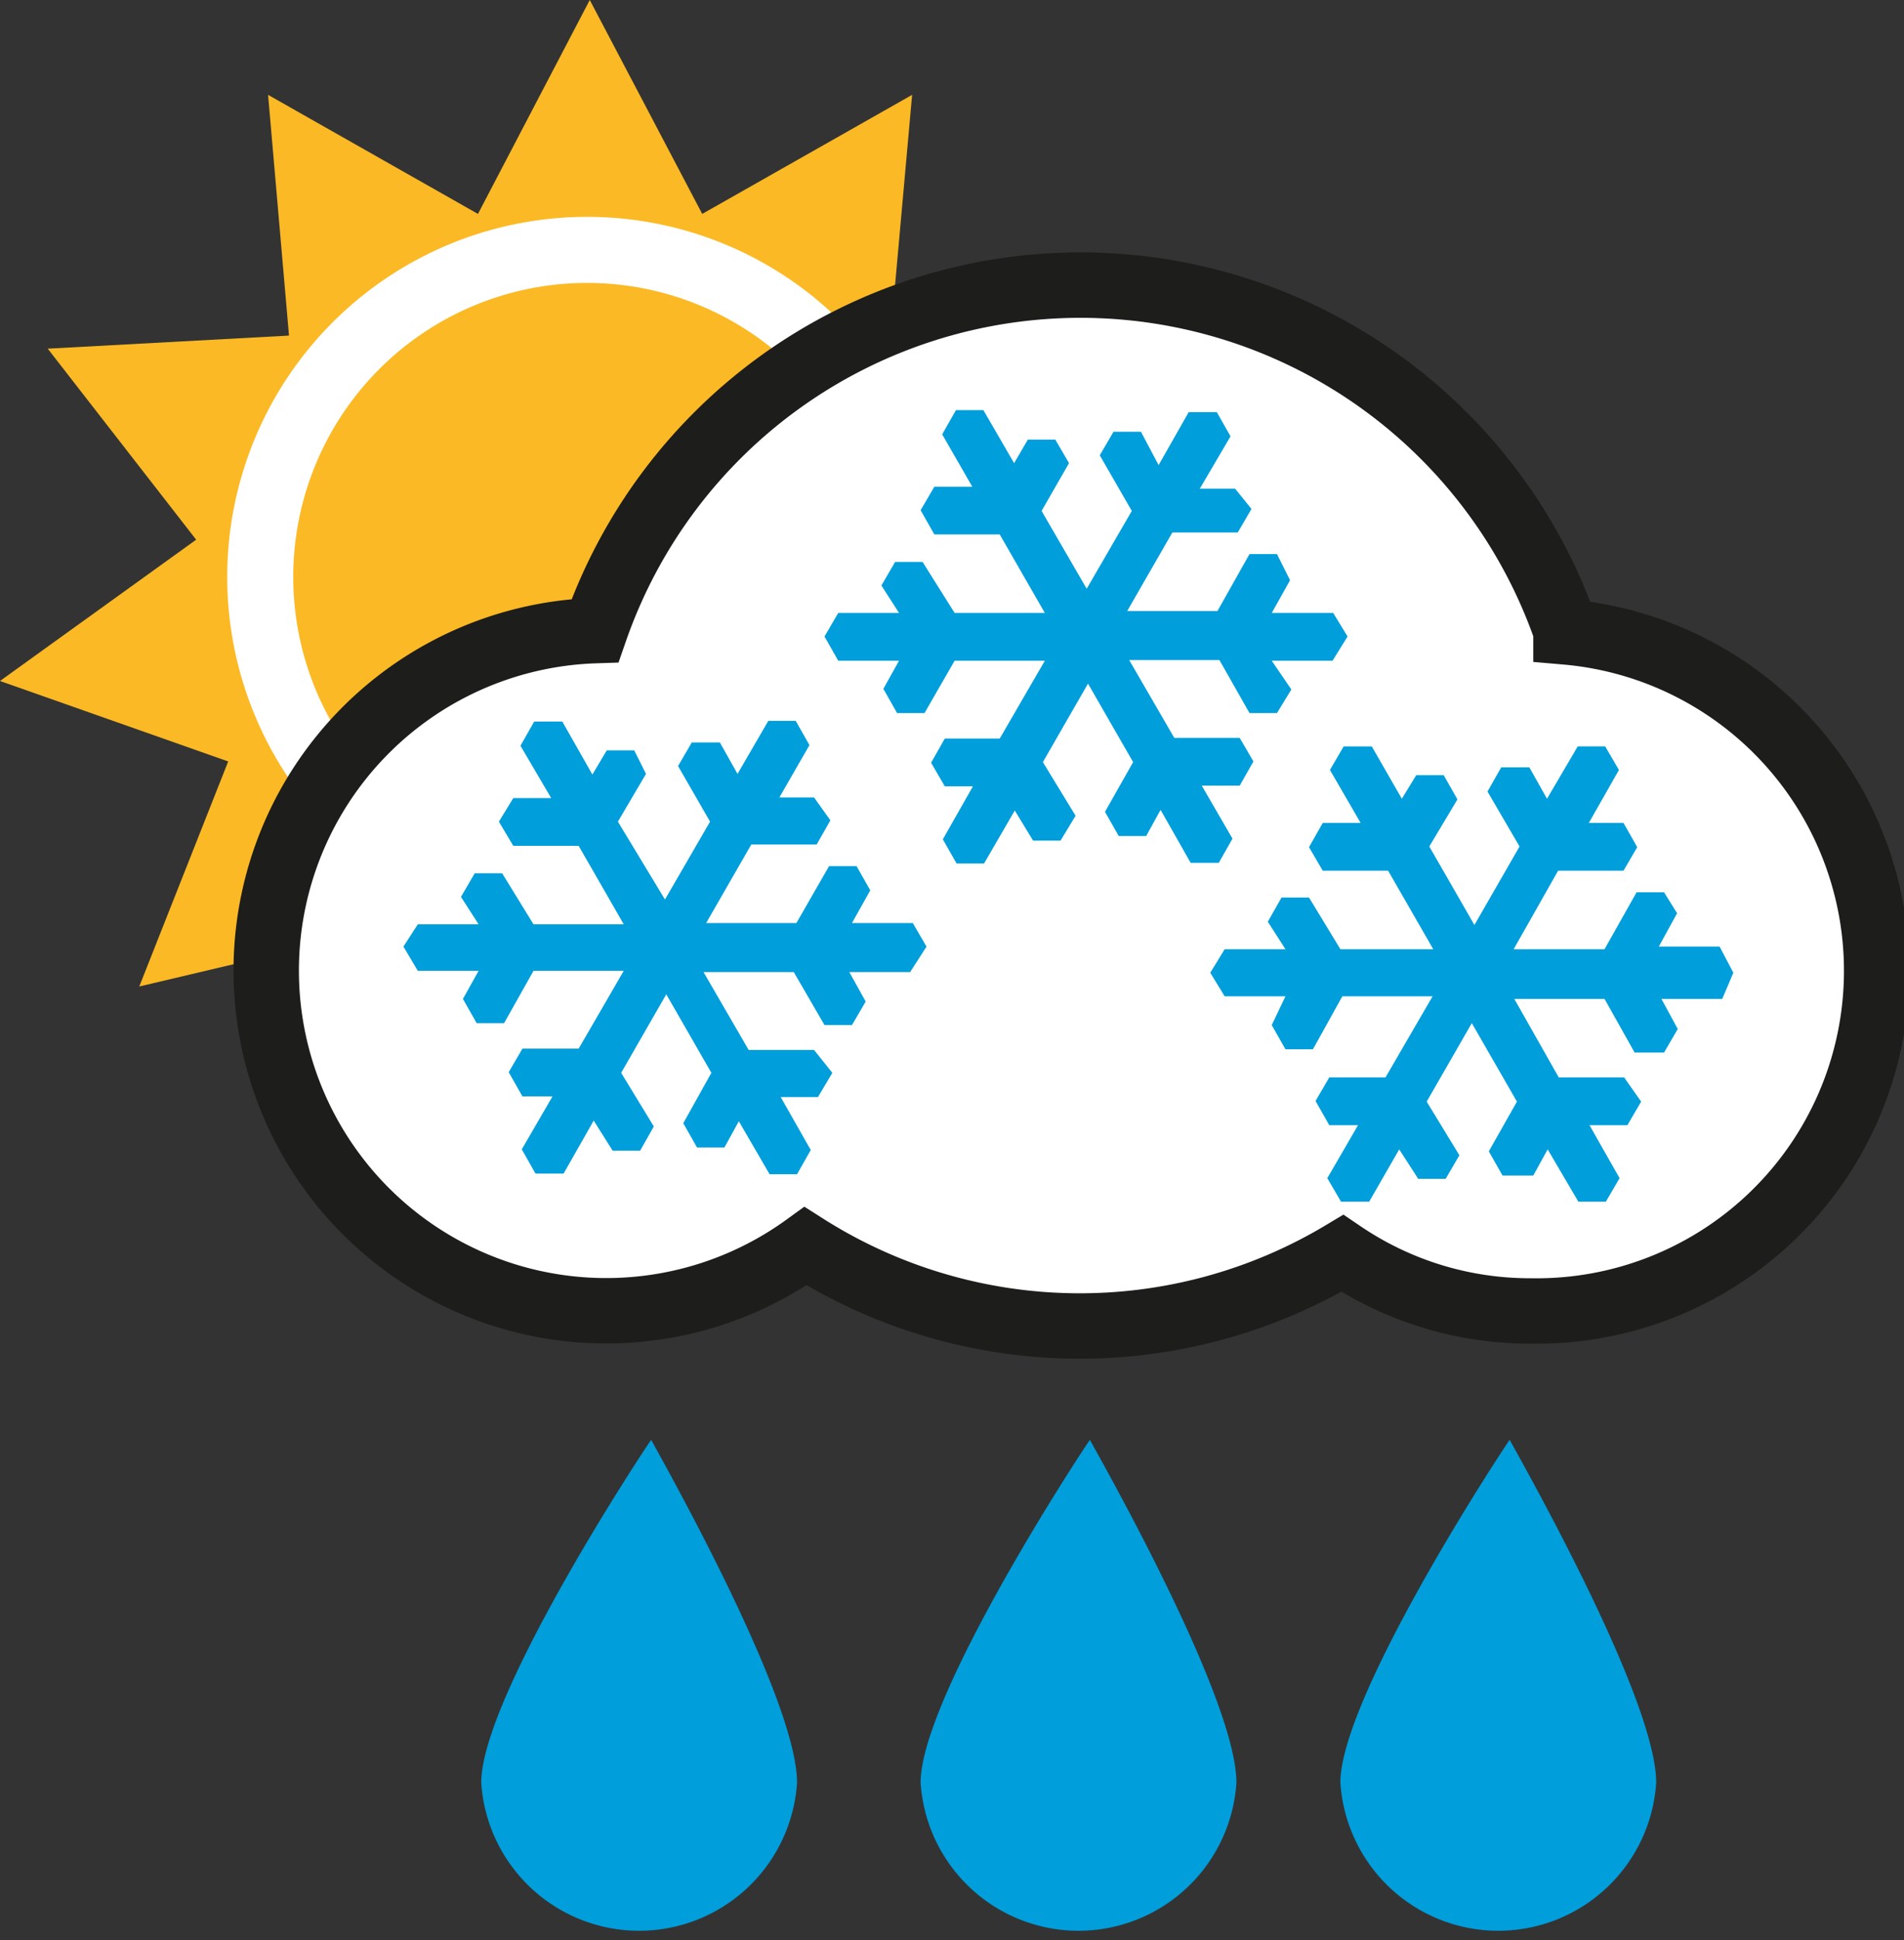 <svg id="Layer_1_copy" data-name="Layer 1 copy" xmlns="http://www.w3.org/2000/svg" viewBox="0 0 29.12 29.66"><rect x="0" y="0" width="29.12" height="29.66" fill="#333333" stroke="none"/><polygon points="9.02 0 10.74 3.27 13.95 1.45 13.62 5.13 17.31 5.33 15.05 8.25 18.04 10.41 14.56 11.64 15.91 15.08 12.31 14.23 11.59 17.86 9.02 15.2 6.45 17.86 5.73 14.23 2.13 15.08 3.49 11.64 0 10.41 3 8.25 0.73 5.33 4.42 5.13 4.1 1.45 7.31 3.27 9.02 0" fill="#fbb925"/><path d="M17.53,13.35a5,5,0,1,0-5,5A5,5,0,0,0,17.53,13.35Z" transform="translate(-3.55 -4.53)" fill="#fbb925" stroke="#fff" stroke-width="1.01"/><path d="M22.46,31.78a2.42,2.42,0,0,1-4.83,0c0-1.34,2.59-5.26,2.59-5.24S22.46,30.44,22.46,31.78Z" transform="translate(-3.55 -4.53)" fill="#009edb"/><path d="M28.88,31.78a2.42,2.42,0,0,1-4.83,0c0-1.34,2.59-5.26,2.59-5.24S28.88,30.44,28.88,31.78Z" transform="translate(-3.55 -4.53)" fill="#009edb"/><path d="M15.74,31.78a2.42,2.42,0,0,1-4.83,0c0-1.34,2.6-5.26,2.6-5.24S15.74,30.44,15.74,31.78Z" transform="translate(-3.55 -4.53)" fill="#009edb"/><path d="M27.5,14.17a7.86,7.86,0,0,0-14.85,0,5.2,5.2,0,1,0,3.22,9.41,7.82,7.82,0,0,0,8.21.11,5.11,5.11,0,0,0,2.89.88,5.2,5.2,0,0,0,.53-10.38Z" transform="translate(-3.55 -4.53)" fill="#fff" stroke="#1d1d1b"/><path d="M17.72,19l-.21-.36h-.93l.28-.5-.21-.37h-.42l-.5.87H14.35l.69-1.2h1l.21-.37L16,16.72h-.53l.46-.8-.21-.37H15.3l-.47.81-.27-.48h-.43l-.21.36.49.85-.69,1.19L13,17.09l.43-.73L13.25,16h-.42l-.22.37-.46-.81h-.43l-.21.37.47.8-.58,0-.22.36.22.37,1,0,.69,1.2H11.71l-.48-.78h-.42l-.21.36.27.42H9.94L9.72,19l.22.37h.93l-.24.43.21.37h.42l.45-.8h1.38l-.69,1.19h-.86l-.21.36.21.37H12l-.47.81.21.37h.43l.46-.81.29.46h.42l.21-.37-.5-.82.69-1.2.69,1.2L14,21.7l.21.37h.42l.22-.4.47.81h.42l.21-.37-.46-.81.57,0,.22-.37L16,20.58H15l-.69-1.19h1.38l.47.81h.42l.21-.36-.25-.45h.93Z" transform="translate(-3.55 -4.53)" fill="#009edb" fill-rule="evenodd"/><path d="M30.06,19.4,29.85,19h-.93l.28-.51L29,18.17h-.42l-.49.87H26.7l.68-1.2h1l.21-.36-.21-.37h-.53l.46-.81-.21-.36h-.42l-.47.8-.27-.48h-.43l-.21.37.49.84-.69,1.2-.69-1.2.43-.72-.21-.37h-.42l-.22.36-.46-.8h-.43l-.21.36.47.81-.58,0-.21.37.21.36,1,0,.69,1.2H24.05l-.48-.79h-.42l-.21.37.27.42h-.93l-.22.36.22.36h.93L23,20.2l.21.37h.42l.45-.81h1.38L24.74,21h-.86l-.21.36.21.37h.44l-.47.81.21.36h.43l.46-.8.29.45h.42l.21-.36-.5-.82.69-1.2.69,1.2-.43.76.21.37H27l.22-.4.47.8h.42l.21-.36-.46-.81h.58l.21-.36L28.39,21h-1l-.68-1.2h1.38l.46.82H29l.21-.36-.25-.46h.93Z" transform="translate(-3.55 -4.53)" fill="#009edb" fill-rule="evenodd"/><path d="M24.16,14.26l-.22-.36H23l.28-.5L23.08,13h-.42l-.49.87H20.79l.69-1.2h1l.21-.36L22.44,12H21.9l.47-.8-.21-.37h-.43l-.46.81L21,11.13h-.42l-.21.36.49.85-.69,1.19-.69-1.19.42-.73-.21-.36h-.42l-.21.36-.47-.81h-.42l-.21.37.46.8-.58,0-.21.36.21.37,1,0,.69,1.2H18.15l-.49-.78h-.42l-.21.36.27.42h-.93l-.21.36.21.37h.93l-.24.43.21.37h.42l.46-.8h1.38l-.69,1.19H18l-.21.37.21.36h.43l-.46.81.21.37h.42l.47-.81.28.46h.42L20,17l-.5-.82.69-1.2.69,1.2-.43.76.21.37h.42l.22-.4.46.81h.43l.21-.37-.47-.81.58,0,.21-.37-.21-.36-1,0-.69-1.19h1.38l.46.81h.42l.22-.36L23,14.63h.93Z" transform="translate(-3.55 -4.53)" fill="#009edb" fill-rule="evenodd"/></svg>